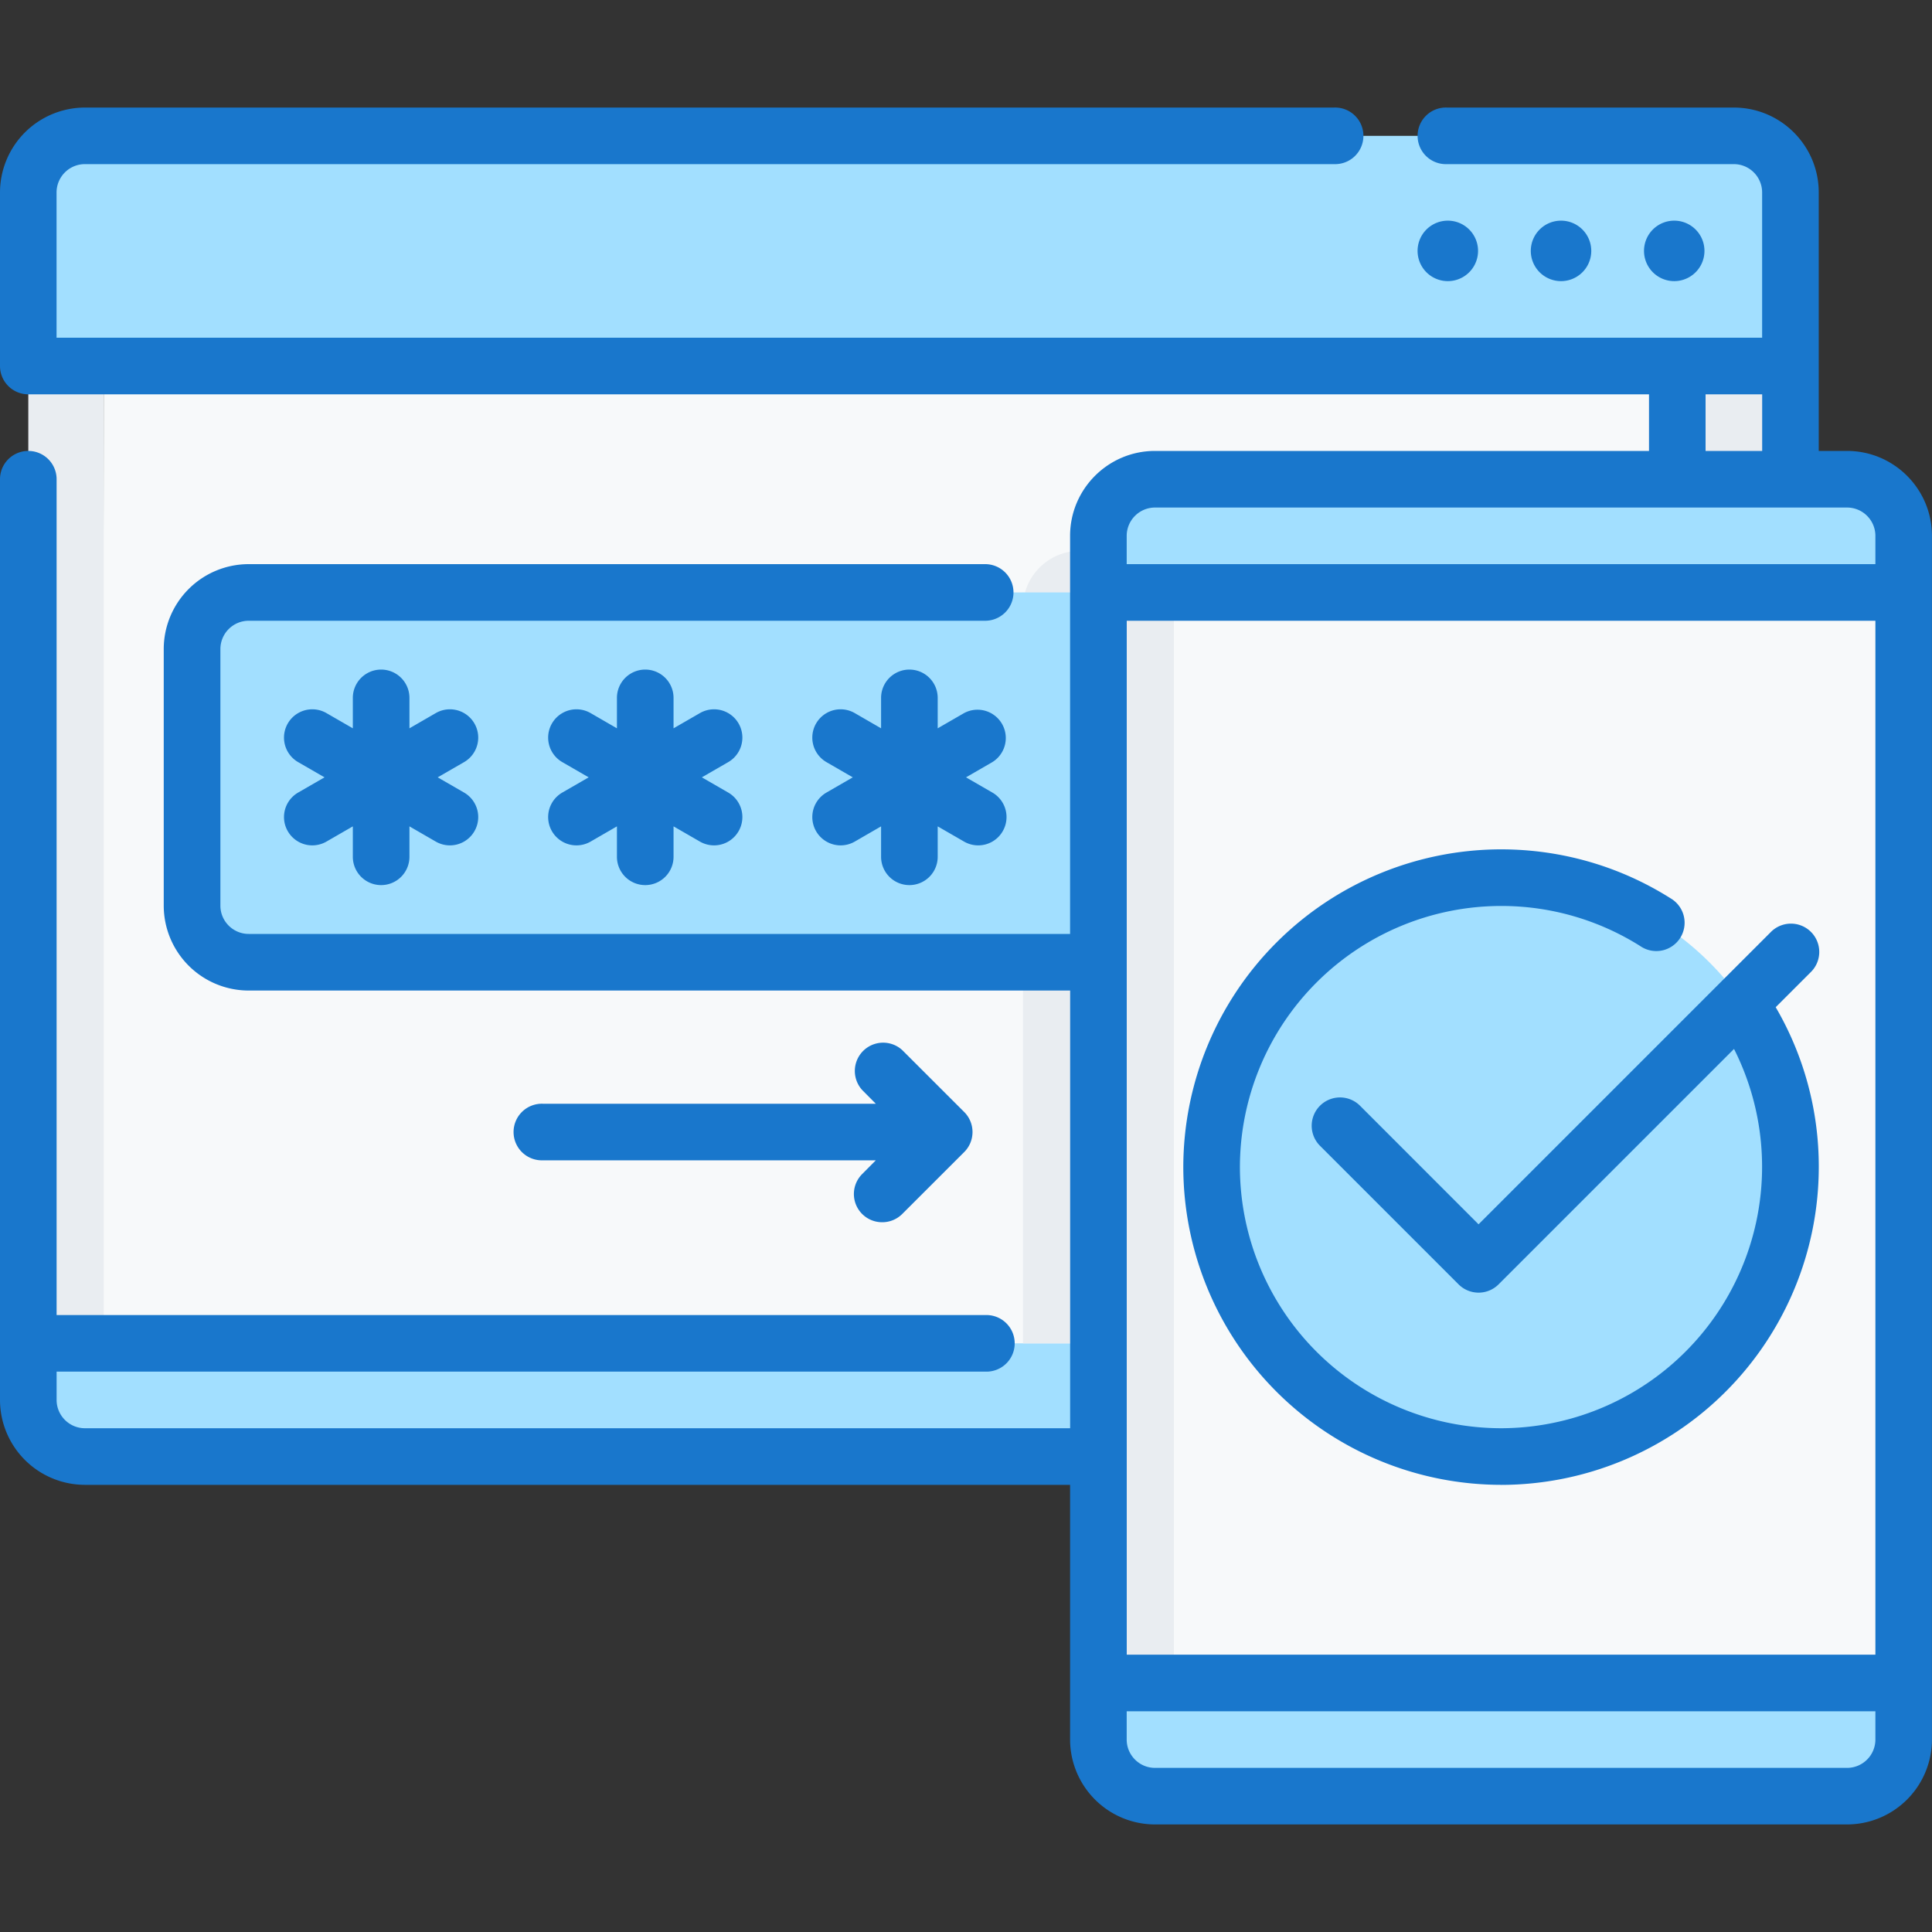 <svg width="40" height="40" viewBox="0 0 40 40" fill="none" xmlns="http://www.w3.org/2000/svg"><rect x="0" y="0" width="40" height="40" fill="#333333" stroke="none"/><path d="M.586 28.984c0 .645.527 1.172 1.172 1.172h34.14c.645 0 1.172-.527 1.172-1.172v-.39L20 26.019.586 27.812v1.172zM2.148 2.813h-.39c-.645 0-1.172.527-1.172 1.171v3.594L20 9.372 2.148 2.812z" fill="#A2DFFF"/><path d="M2.148 7.723L20 9.372l17.07-1.794V3.984c0-.644-.527-1.171-1.172-1.171H2.148v4.91z" fill="#A2DFFF"/><path d="M2.217 27.813H.586V7.578h1.562l.07 20.235z" fill="#E9EDF1"/><path d="M2.174 27.666c.113.528.585.928 1.146.928h33.75v-.782L20 26.02 2.174 27.666z" fill="#A2DFFF"/><path d="M2.148 27.422c0 .137.026.268.07.39H37.07V7.578H2.148v19.844z" fill="#F7F9FA"/><path d="M22.741 11.406h-.39c-.645 0-1.172.528-1.172 1.172v15.235h8.899l-7.337-16.407zm12.003-3.828h2.309v20.235h-2.309V7.578z" fill="#E9EDF1"/><path d="M23.523 13.046l-2.344-.78H5.149c-.644 0-1.172.527-1.172 1.171v5.313c0 .645.528 1.172 1.172 1.172h16.03l2.344-.78v-6.096z" fill="#A2DFFF"/><path d="M21.179 12.266h3.125v7.656h-3.125v-7.656zm1.562 23.75c0 .644.528 1.171 1.172 1.171h14.25c.646 0 1.173-.527 1.173-1.171v-.391l-8.477-2.575-8.118 1.794v1.172z" fill="#A2DFFF"/><path d="M24.304 9.844h-.39c-.645 0-1.173.527-1.173 1.172v1.25l8.9 1.793-7.337-4.215z" fill="#A2DFFF"/><path d="M24.304 12.266l7.337 1.793 7.695-1.793v-1.25c0-.645-.527-1.172-1.172-1.172h-13.86v2.422z" fill="#A2DFFF"/><path d="M24.372 34.844h-1.63V12.266h1.562l.069 22.578z" fill="#E9EDF1"/><path d="M24.33 34.697c.113.528.585.928 1.146.928h13.86v-.781L30.86 33.05l-6.53 1.647z" fill="#A2DFFF"/><path d="M24.304 34.453c0 .137.025.268.069.39h14.963V12.267H24.304v22.187z" fill="#F7F9FA"/><path d="M31.078 30.156a5.993 5.993 0 1 0 0-11.985 5.993 5.993 0 0 0 0 11.985z" fill="#A2DFFF"/><path d="M35.974 20.711l-5.803 5.804-2.824-2.824a.586.586 0 0 0-.829.828l3.238 3.239a.586.586 0 0 0 .83 0l5.986-5.987a5.991 5.991 0 0 0-.598-1.06z" fill="#A2DFFF"/><path d="M38.242 37.773H23.913a1.76 1.76 0 0 1-1.758-1.757v-5.274H1.759A1.76 1.76 0 0 1 0 28.984V9.922a.586.586 0 1 1 1.172 0v17.305h19.226a.586.586 0 1 1 0 1.171H1.172v.586c0 .323.263.586.586.586h20.398v-9.062H5.148A1.76 1.76 0 0 1 3.39 18.75v-5.313a1.76 1.76 0 0 1 1.758-1.757h15.249a.586.586 0 1 1 0 1.172H5.149a.587.587 0 0 0-.586.585v5.313c0 .323.263.586.586.586h17.006v-8.242c0-.97.789-1.758 1.758-1.758h10.228V8.164H.586A.586.586 0 0 1 0 7.578V3.984a1.76 1.76 0 0 1 1.758-1.757h25.86a.586.586 0 1 1 0 1.171H1.757a.587.587 0 0 0-.586.586v3.008h35.312V3.984a.587.587 0 0 0-.586-.586H29.96a.586.586 0 1 1 0-1.171h5.937c.97 0 1.758.788 1.758 1.757v5.352h.586c.97 0 1.758.788 1.758 1.758v24.922a1.76 1.76 0 0 1-1.758 1.757zM23.327 35.43v.586c0 .323.263.586.586.586h14.33a.587.587 0 0 0 .585-.586v-.586h-15.5zm0-1.172h15.501V12.852h-15.5v21.406zm0-22.578h15.501v-.586a.587.587 0 0 0-.586-.586H23.913a.587.587 0 0 0-.586.586v.586zm11.985-2.344h1.172V8.164h-1.172v1.172zm-4.234 21.406a6.586 6.586 0 0 1-6.579-6.578 6.586 6.586 0 0 1 6.579-6.579c1.247 0 2.46.35 3.51 1.014a.586.586 0 1 1-.626.99 5.389 5.389 0 0 0-2.884-.832 5.413 5.413 0 0 0-5.407 5.407 5.413 5.413 0 0 0 5.407 5.406 5.413 5.413 0 0 0 4.823-7.853l-4.874 4.874a.586.586 0 0 1-.829 0l-2.869-2.869a.586.586 0 0 1 .829-.829l2.454 2.455 4.986-4.986a.204.204 0 0 1 .01-.01l1.048-1.048a.586.586 0 1 1 .828.829l-.72.72a6.543 6.543 0 0 1 .892 3.31 6.586 6.586 0 0 1-6.578 6.58zm-12.81-5.437a.584.584 0 0 1-.415-1l.28-.282h-6.89a.586.586 0 1 1 0-1.171h6.89l-.28-.282a.586.586 0 0 1 .828-.828l1.282 1.281c.229.229.229.6 0 .829l-1.282 1.281a.584.584 0 0 1-.414.172zm.56-6.98a.586.586 0 0 1-.586-.586v-.63l-.545.315a.586.586 0 0 1-.586-1.015l.545-.315-.545-.315a.586.586 0 0 1 .586-1.015l.545.315v-.63a.586.586 0 1 1 1.172 0v.63l.546-.315a.586.586 0 0 1 .585 1.015l-.545.315.546.315a.586.586 0 1 1-.586 1.015l-.546-.315v.63a.586.586 0 0 1-.586.586zm-5.469 0a.586.586 0 0 1-.586-.586v-.63l-.545.315a.586.586 0 0 1-.586-1.015l.546-.315-.546-.315a.586.586 0 1 1 .586-1.015l.545.315v-.63a.586.586 0 0 1 1.172 0v.63l.546-.315a.586.586 0 0 1 .586 1.015l-.546.315.546.315a.586.586 0 0 1-.586 1.015l-.546-.315v.63a.586.586 0 0 1-.586.586zm-5.468 0a.586.586 0 0 1-.586-.586v-.63l-.546.315a.586.586 0 0 1-.586-1.015l.546-.315-.546-.315a.586.586 0 0 1 .586-1.015l.546.315v-.63a.586.586 0 1 1 1.172 0v.63l.545-.315a.586.586 0 0 1 .586 1.015l-.546.315.546.315a.586.586 0 0 1-.586 1.015l-.545-.315v.63a.586.586 0 0 1-.586.586zM34.688 5.82a.626.626 0 1 1 .001-1.251.626.626 0 0 1-.002 1.251zm-2.344 0a.626.626 0 1 1 .001-1.251.626.626 0 0 1-.001 1.251zM30 5.82a.626.626 0 1 1 .001-1.251A.626.626 0 0 1 30 5.82z" fill="#1977CC"/></svg>